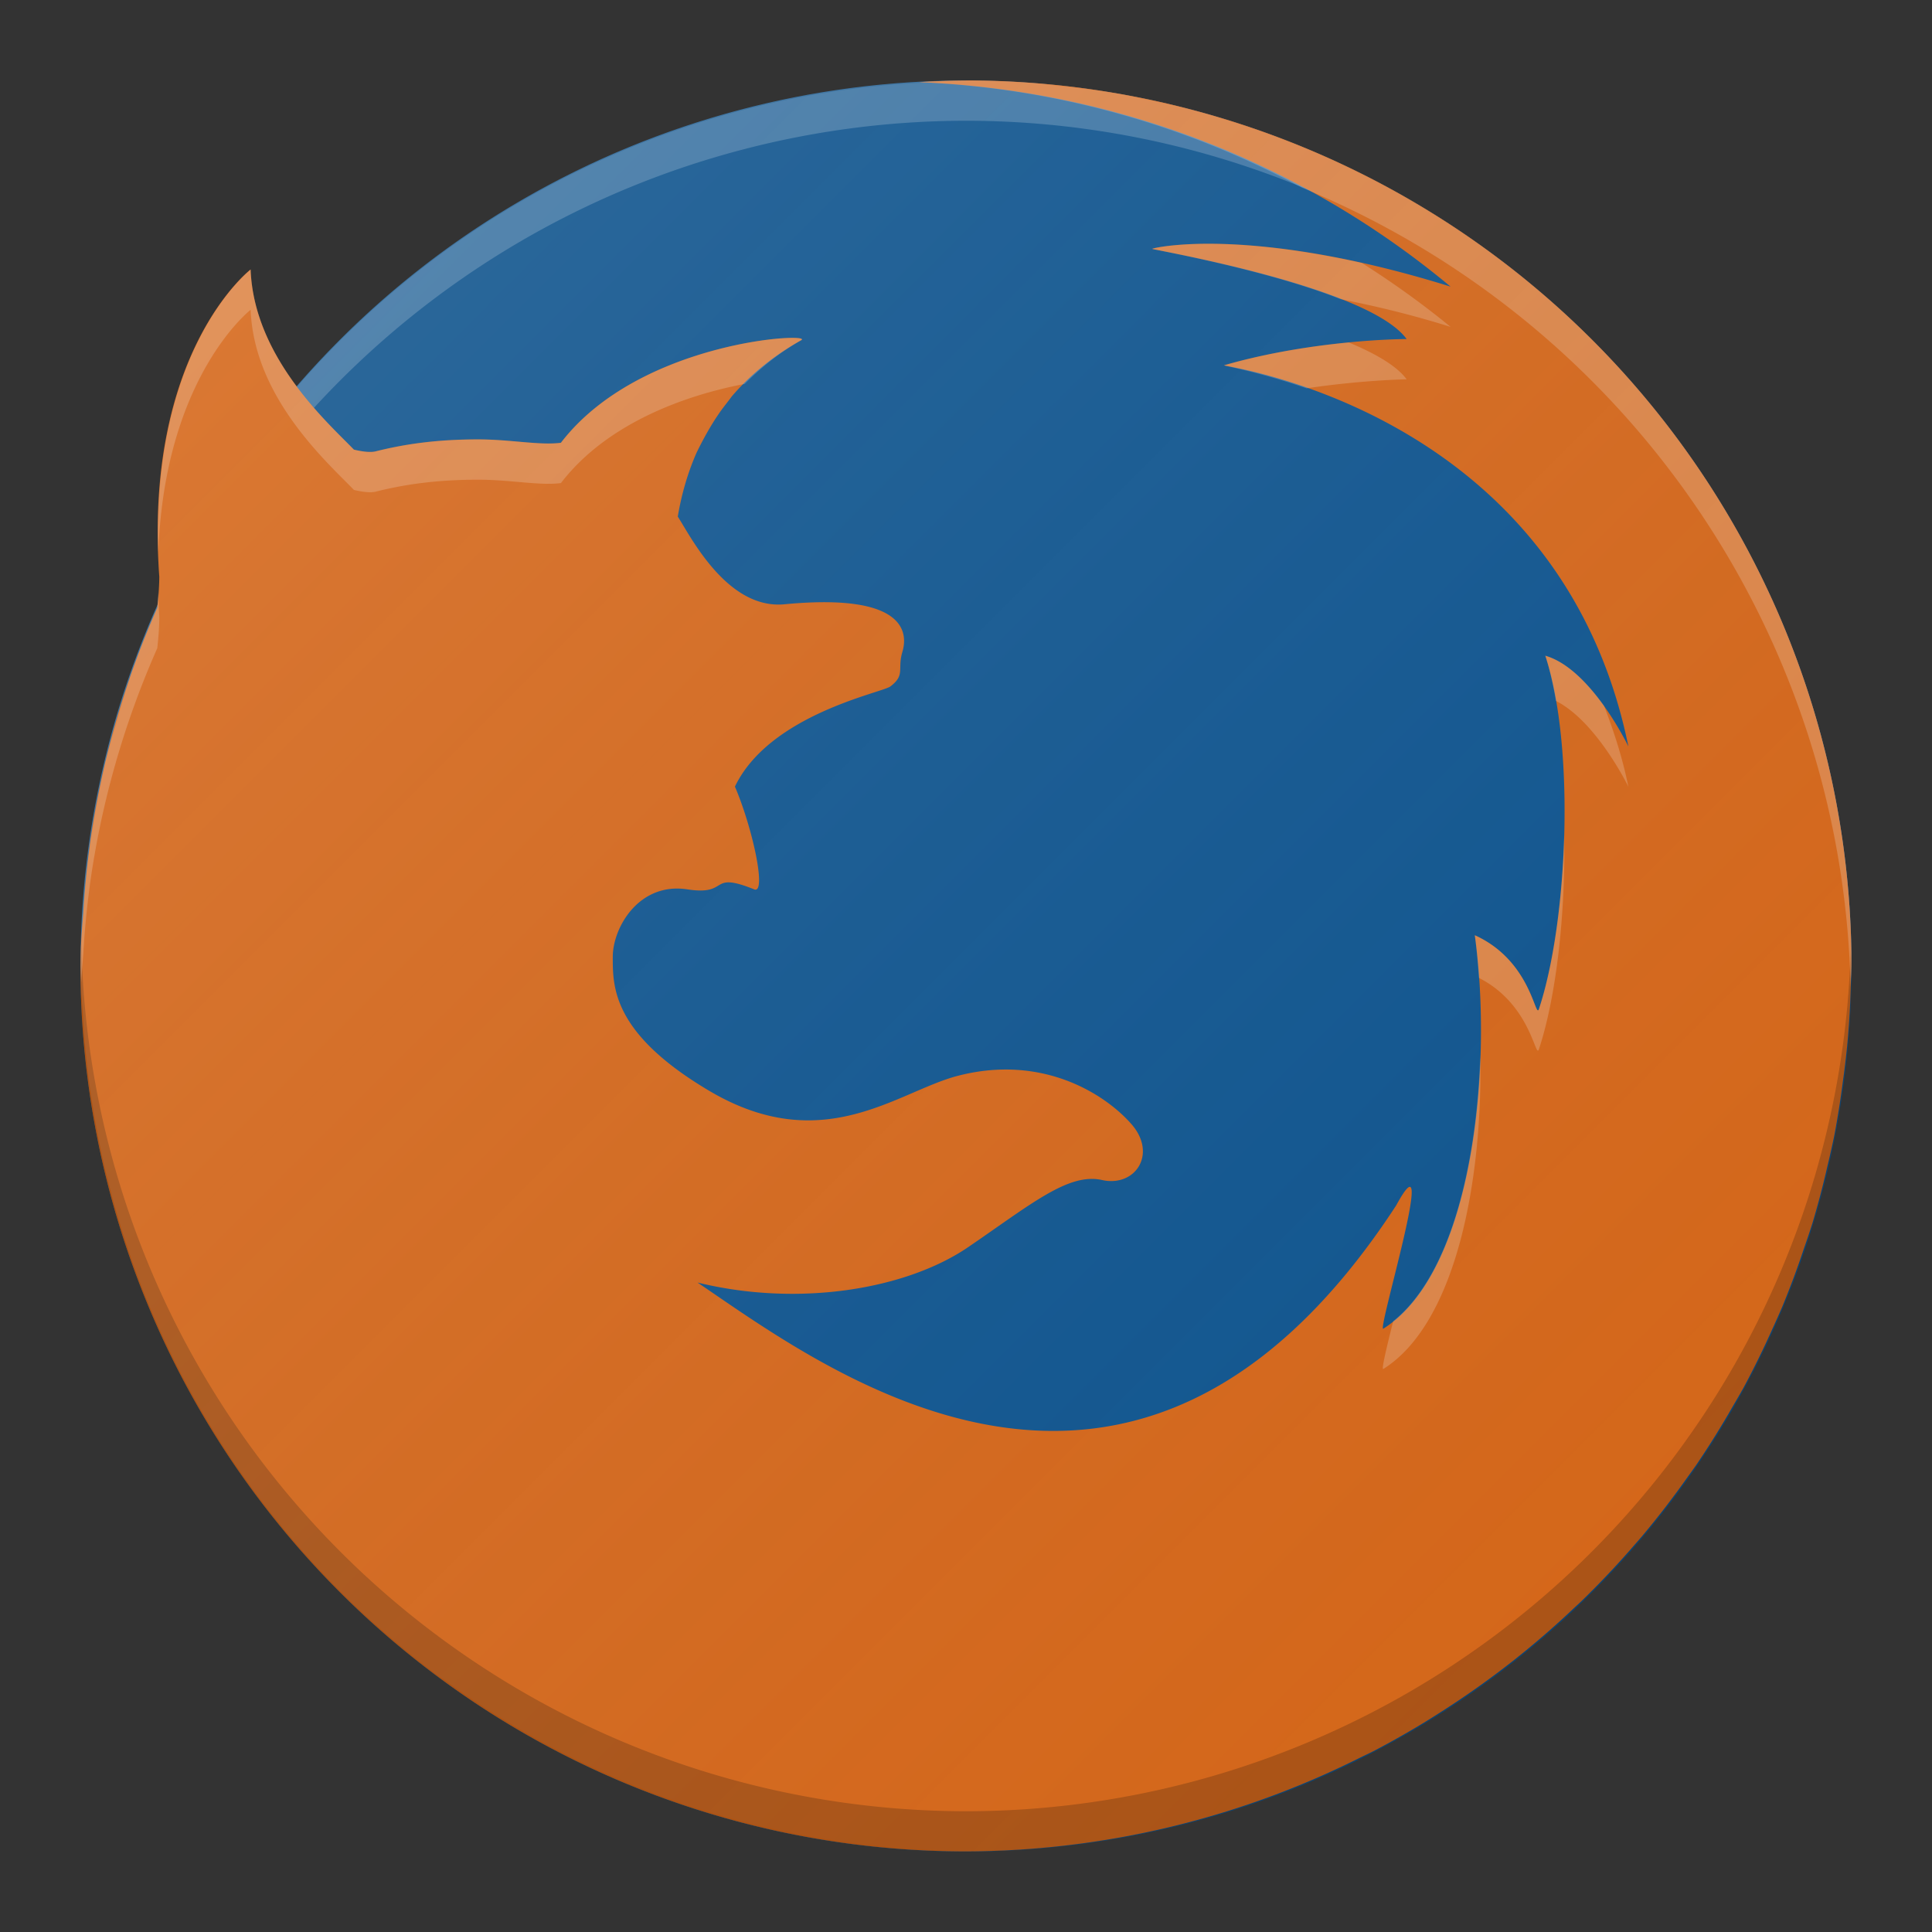 <?xml version="1.0" encoding="UTF-8" standalone="no"?>
<!-- Created with Inkscape (http://www.inkscape.org/) -->

<svg
   xmlns:dc="http://purl.org/dc/elements/1.1/"
   xmlns:cc="http://creativecommons.org/ns#"
   xmlns:rdf="http://www.w3.org/1999/02/22-rdf-syntax-ns#"
   xmlns:svg="http://www.w3.org/2000/svg"
   xmlns="http://www.w3.org/2000/svg"
   xmlns:xlink="http://www.w3.org/1999/xlink"
   xmlns:sodipodi="http://sodipodi.sourceforge.net/DTD/sodipodi-0.dtd"
   xmlns:inkscape="http://www.inkscape.org/namespaces/inkscape"
   width="48"
   height="48"
   viewBox="0 0 48 48"
   id="svg2"
   version="1.1"
   inkscape:version="0.91 r13725"
   sodipodi:docname="firefox.svg"
   inkscape:export-filename="/home/peter/Afbeeldingen/fifo.png"
   inkscape:export-xdpi="360"
   inkscape:export-ydpi="360">
  <rect x="0" y="0" width="48" height="48" fill="#333333" stroke="none"/>
  <defs
     id="defs4">
    <filter
       style="color-interpolation-filters:sRGB"
       inkscape:label="Drop Shadow"
       id="filter4630">
      <feFlood
         flood-opacity="1"
         flood-color="rgb(0,0,0)"
         result="flood"
         id="feFlood4632" />
      <feComposite
         in="flood"
         in2="SourceGraphic"
         operator="in"
         result="composite1"
         id="feComposite4634" />
      <feGaussianBlur
         in="composite1"
         stdDeviation="0.5"
         result="blur"
         id="feGaussianBlur4636" />
      <feOffset
         dx="0"
         dy="0.5"
         result="offset"
         id="feOffset4638" />
      <feComposite
         in="SourceGraphic"
         in2="offset"
         operator="over"
         result="composite2"
         id="feComposite4640" />
    </filter>
    <linearGradient
       inkscape:collect="always"
       id="linearGradient4165">
      <stop
         style="stop-color:#ffffff;stop-opacity:0.15"
         offset="0"
         id="stop4167" />
      <stop
         style="stop-color:#177ed5;stop-opacity:0;"
         offset="1"
         id="stop4169" />
    </linearGradient>
    <linearGradient
       inkscape:collect="always"
       xlink:href="#linearGradient4165"
       id="linearGradient4171-1"
       x1="-1.091"
       y1="1003.585"
       x2="49.091"
       y2="1053.767"
       gradientUnits="userSpaceOnUse"
       gradientTransform="matrix(0.957,0,0,0.957,1.043,44.413)" />
    <clipPath
       id="XMLID_68_-5">
      <ellipse
         ry="58.254"
         rx="58.215"
         cy="59.375"
         cx="63.755"
         id="use99-3" />
    </clipPath>
    <clipPath
       id="clipPath6658">
      <ellipse
         ry="58.254"
         rx="58.215"
         cy="59.375"
         cx="63.755"
         id="use6660" />
    </clipPath>
    <linearGradient
       y2="48.085"
       x2="78.466"
       y1="56.301"
       x1="64.478"
       gradientUnits="userSpaceOnUse"
       id="XMLID_74_">
      <stop
         id="stop149"
         style="stop-color:#DF731B"
         offset="0" />
      <stop
         id="stop151"
         style="stop-color:#DF731B"
         offset="0.545" />
      <stop
         id="stop153"
         style="stop-color:#EC8811"
         offset="0.701" />
      <stop
         id="stop155"
         style="stop-color:#F4950B"
         offset="0.859" />
      <stop
         id="stop157"
         style="stop-color:#F79A09"
         offset="1" />
    </linearGradient>
  </defs>
  <sodipodi:namedview
     id="base"
     pagecolor="#565656"
     bordercolor="#666666"
     borderopacity="1.0"
     inkscape:pageopacity="0"
     inkscape:pageshadow="2"
     inkscape:zoom="4.0000002"
     inkscape:cx="26.686258"
     inkscape:cy="-12.419205"
     inkscape:document-units="px"
     inkscape:current-layer="layer1"
     showgrid="true"
     units="px"
     inkscape:window-width="959"
     inkscape:window-height="1008"
     inkscape:window-x="960"
     inkscape:window-y="0"
     inkscape:window-maximized="0"
     inkscape:showpageshadow="false"
     showguides="true">
    <inkscape:grid
       type="xygrid"
       id="grid4140" />
  </sodipodi:namedview>
  <g
     inkscape:label="Laag 1"
     inkscape:groupmode="layer"
     id="layer1"
     transform="translate(0,-1004.362)">
    <circle
       style="fill:#11548c;fill-opacity:1;stroke:none;stroke-opacity:1"
       id="ellipse4216"
       cy="1028.362"
       cx="24"
       r="22" />
    <path
       style="fill:#ffffff;fill-opacity:0.2;stroke:none;stroke-opacity:1"
       d="m 24,1006.362 a 22,22 0 0 0 -22,22 22,22 0 0 0 0.021,0.586 A 22,22 0 0 1 24,1007.362 22,22 0 0 1 45.979,1028.776 22,22 0 0 0 46,1028.362 a 22,22 0 0 0 -22,-22 z"
       id="circle4325"
       inkscape:connector-curvature="0" />
    <path
       style="fill:#d96615;fill-opacity:1"
       d="m 24,1006.362 a 22,22 0 0 0 -1.172,0.041 22,22 0 0 1 13.211,5.08 c -3.02,-0.942 -5.141,-1.095 -6.314,-1.061 -0.737,0.022 -1.105,0.114 -1.098,0.123 0.02,0.024 5.371,0.936 6.32,2.24 0,0 -2.273,6e-4 -4.535,0.652 -0.102,0.029 8.323,1.052 10.045,9.471 0,0 -0.922,-1.927 -2.064,-2.254 0.751,2.285 0.557,6.62 -0.158,8.775 -0.092,0.277 -0.185,-1.197 -1.594,-1.832 0.451,3.234 -0.028,8.362 -2.271,9.775 -0.175,0.11 1.407,-5.063 0.318,-3.062 -6.499,9.964 -14.226,4.031 -17.359,1.916 2.515,0.616 5.188,0.172 6.734,-0.885 1.561,-1.067 2.485,-1.847 3.314,-1.662 0.829,0.185 1.38,-0.647 0.736,-1.385 -0.644,-0.74 -2.209,-1.755 -4.326,-1.201 -1.493,0.391 -3.344,2.042 -6.168,0.369 -2.41,-1.428 -2.395,-2.586 -2.395,-3.324 0,-0.739 0.657,-1.864 1.854,-1.68 1.071,0.165 0.507,-0.464 1.66,0 0.314,0.126 -0.032,-1.506 -0.479,-2.553 0.861,-1.796 3.653,-2.331 3.861,-2.488 0.378,-0.285 0.17,-0.427 0.299,-0.857 0.12,-0.401 0.197,-1.484 -2.928,-1.185 -1.438,0.138 -2.353,-1.725 -2.652,-2.178 0.097,-0.576 0.254,-1.102 0.465,-1.584 0.214,-0.439 0.448,-0.842 0.682,-1.147 0.073,-0.095 0.138,-0.178 0.195,-0.256 0.466,-0.543 1.036,-1.008 1.723,-1.395 0.358,-0.202 -4.005,-0.013 -5.969,2.547 -0.527,0.069 -1.249,-0.084 -2.057,-0.084 -1.013,0 -1.808,0.112 -2.545,0.297 -0.118,0.03 -0.308,0.013 -0.541,-0.043 -0.648,-0.672 -2.482,-2.285 -2.566,-4.475 0,0 -2.667,2.05 -2.268,7.637 -0.004,0.317 -0.027,0.541 -0.051,0.769 a 22,22 0 0 0 -1.678,5.9 22,22 0 0 0 0,0.01 22,22 0 0 0 -0.16,1.676 22,22 0 0 0 -0.057,0.808 22,22 0 0 0 -0.014,0.502 22,22 0 0 0 22,22 22,22 0 0 0 9.791,-2.328 c 0.109,-0.053 0.22,-0.104 0.326,-0.158 a 22,22 0 0 0 0.939,-0.52 c 0.241,-0.14 0.475,-0.284 0.705,-0.432 a 22,22 0 0 0 1.762,-1.242 22,22 0 0 0 0.053,-0.041 22,22 0 0 0 1.559,-1.35 22,22 0 0 0 0.129,-0.119 22,22 0 0 0 1.359,-1.439 22,22 0 0 0 0.162,-0.186 22,22 0 0 0 1.141,-1.48 22,22 0 0 0 0.221,-0.309 22,22 0 0 0 0.916,-1.471 22,22 0 0 0 0.254,-0.44 22,22 0 0 0 0.725,-1.478 22,22 0 0 0 0.236,-0.529 22,22 0 0 0 0.543,-1.459 22,22 0 0 0 0.213,-0.635 22,22 0 0 0 0.371,-1.414 22,22 0 0 0 0.172,-0.769 22,22 0 0 0 0.205,-1.289 22,22 0 0 0 0.113,-0.935 22,22 0 0 0 0.094,-1.666 22,22 0 0 0 0.012,-0.31 22,22 0 0 0 -22,-22 z"
       id="path159"
       inkscape:connector-curvature="0" />
    <path
       id="path4330"
       d="m 24,1050.362 a 22,22 0 0 1 -22,-22 22,22 0 0 1 0.021,-0.586 22,22 0 0 0 21.979,21.586 22,22 0 0 0 21.979,-21.414 22,22 0 0 1 0.021,0.414 22,22 0 0 1 -22,22 z"
       style="fill:#000000;fill-opacity:0.2;stroke:none;stroke-opacity:1"
       inkscape:connector-curvature="0" />
    <path
       style="fill:#ffffff;fill-opacity:0.2"
       d="M 24 2 A 22 22 0 0 0 22.828 2.041 A 22 22 0 0 1 32.35 4.664 A 22 22 0 0 1 45.977 24.523 A 22 22 0 0 0 45.988 24.311 A 22 22 0 0 0 46 24 A 22 22 0 0 0 24 2 z M 29.725 6.061 C 28.988 6.083 28.62 6.175 28.627 6.184 C 28.641 6.201 31.402 6.682 33.311 7.434 C 34.128 7.595 35.011 7.8 36.039 8.121 A 22 22 0 0 0 33.83 6.531 C 31.967 6.117 30.586 6.035 29.725 6.061 z M 6.227 6.697 C 6.227 6.697 3.77 8.601 3.934 13.711 C 4.093 9.352 6.227 7.697 6.227 7.697 C 6.311 9.886 8.145 11.5 8.793 12.172 C 9.026 12.228 9.216 12.245 9.334 12.215 C 10.07 12.03 10.866 11.918 11.879 11.918 C 12.687 11.918 13.409 12.071 13.936 12.002 C 15.111 10.469 17.134 9.797 18.502 9.539 C 18.907 9.133 19.359 8.762 19.904 8.455 C 20.263 8.253 15.899 8.442 13.936 11.002 C 13.409 11.071 12.687 10.918 11.879 10.918 C 10.866 10.918 10.07 11.03 9.334 11.215 C 9.216 11.245 9.026 11.228 8.793 11.172 C 8.145 10.5 6.311 8.886 6.227 6.697 z M 33.51 8.508 C 32.66 8.59 31.536 8.752 30.412 9.076 C 30.38 9.086 31.255 9.231 32.461 9.648 C 33.855 9.44 34.947 9.424 34.947 9.424 C 34.704 9.09 34.168 8.782 33.51 8.508 z M 3.934 14.717 C 3.924 14.842 3.92 14.989 3.908 15.104 A 22 22 0 0 0 2.23 21.004 A 22 22 0 0 0 2.23 21.014 A 22 22 0 0 0 2.07 22.689 A 22 22 0 0 0 2.014 23.498 A 22 22 0 0 0 2 24 A 22 22 0 0 0 2.02 24.404 A 22 22 0 0 1 2.07 23.689 A 22 22 0 0 1 2.23 22.014 A 22 22 0 0 1 2.23 22.004 A 22 22 0 0 1 3.908 16.104 C 3.932 15.875 3.955 15.651 3.959 15.334 C 3.944 15.12 3.94 14.921 3.934 14.717 z M 38.393 16.289 L 38.393 16.293 C 38.502 16.625 38.586 17.009 38.656 17.414 C 39.672 17.928 40.457 19.547 40.457 19.547 C 40.309 18.821 40.096 18.169 39.857 17.549 C 39.856 17.549 39.855 17.549 39.854 17.539 C 39.48 17.016 38.964 16.453 38.393 16.289 z M 38.861 20.758 C 38.815 22.387 38.59 23.997 38.234 25.068 C 38.142 25.346 38.05 23.872 36.641 23.236 C 36.687 23.568 36.716 23.93 36.742 24.295 C 38.045 24.955 38.145 26.338 38.234 26.068 C 38.663 24.777 38.898 22.705 38.861 20.758 z M 36.777 26.191 C 36.696 28.845 36.068 31.66 34.613 32.824 C 34.449 33.484 34.312 34.048 34.369 34.012 C 36.2 32.859 36.843 29.244 36.777 26.191 z "
       transform="translate(0,1004.362)"
       id="path4332" />
    <path
       style="fill:url(#linearGradient4171-1);fill-opacity:1;stroke:none;stroke-width:2;stroke-linecap:round;stroke-linejoin:round;stroke-miterlimit:4;stroke-dasharray:none;stroke-opacity:1"
       d="m 24,1006.362 a 22,22 0 0 0 -1.172,0.041 22,22 0 0 1 0.131,0.012 22,22 0 0 0 -15.518,7.488 22,22 0 0 0 -0.057,0.072 c -0.585,-0.779 -1.114,-1.765 -1.158,-2.916 0,0 -2.667,2.05 -2.268,7.637 -0.003,0.305 -0.026,0.521 -0.049,0.74 a 22,22 0 0 0 -0.031,0.066 22,22 0 0 0 -0.643,1.664 22,22 0 0 0 -0.057,0.193 22,22 0 0 0 -0.285,0.981 22,22 0 0 0 -0.273,0.938 22,22 0 0 0 -0.01,0.041 22,22 0 0 0 -0.035,0.182 22,22 0 0 0 -0.246,1.31 A 22,22 0 0 0 2,1028.362 a 22,22 0 0 0 0.025,0.729 22,22 0 0 0 0,0.01 22,22 0 0 0 0.027,0.324 22,22 0 0 0 0.176,1.914 22,22 0 0 0 0.012,0.102 22,22 0 0 0 0.016,0.084 22,22 0 0 0 0.373,1.955 22,22 0 0 0 0.021,0.094 22,22 0 0 0 0.025,0.086 22,22 0 0 0 0.582,1.957 22,22 0 0 0 0.023,0.072 22,22 0 0 0 0.021,0.055 22,22 0 0 0 0.785,1.914 22,22 0 0 0 0.02,0.043 22,22 0 0 0 0.021,0.041 22,22 0 0 0 0.979,1.844 22,22 0 0 0 0.023,0.041 22,22 0 0 0 0.021,0.031 22,22 0 0 0 1.189,1.783 22,22 0 0 0 1.385,1.688 22,22 0 0 0 1.555,1.551 22,22 0 0 0 0.002,0 22,22 0 0 0 0.004,0 22,22 0 0 0 1.697,1.385 22,22 0 0 0 0.006,0 22,22 0 0 0 0.006,0 22,22 0 0 0 1.82,1.201 22,22 0 0 0 1.961,1.031 22,22 0 0 0 2.07,0.832 22,22 0 0 0 0.135,0.051 22,22 0 0 0 0.02,0.01 22,22 0 0 0 0.176,0.051 22,22 0 0 0 1.678,0.476 22,22 0 0 0 0.609,0.137 22,22 0 0 0 1.428,0.254 22,22 0 0 0 0.883,0.107 22,22 0 0 0 1.395,0.107 22,22 0 0 0 0.83,0.031 22,22 0 0 0 16.623,-7.631 22,22 0 0 0 0.162,-0.186 22,22 0 0 0 2.531,-3.699 22,22 0 0 0 1.717,-4.101 22,22 0 0 0 0.371,-1.414 22,22 0 0 0 0.172,-0.769 22,22 0 0 0 0.203,-1.274 22,22 0 0 0 0.002,-0.016 22,22 0 0 0 0.113,-0.935 22,22 0 0 0 0.094,-1.666 22,22 0 0 0 0.012,-0.308 22,22 0 0 0 -15.727,-21.068 22,22 0 0 0 -0.225,-0.074 22,22 0 0 0 -1.691,-0.398 22,22 0 0 0 -0.471,-0.105 22,22 0 0 0 -1.514,-0.199 22,22 0 0 0 -0.697,-0.086 A 22,22 0 0 0 24,1006.362 Z"
       id="circle4163-3"
       inkscape:connector-curvature="0"
       inkscape:export-filename="/home/peter/Afbeeldingen/circle4163-3.png"
       inkscape:export-xdpi="360"
       inkscape:export-ydpi="360" />
  </g>
</svg>
